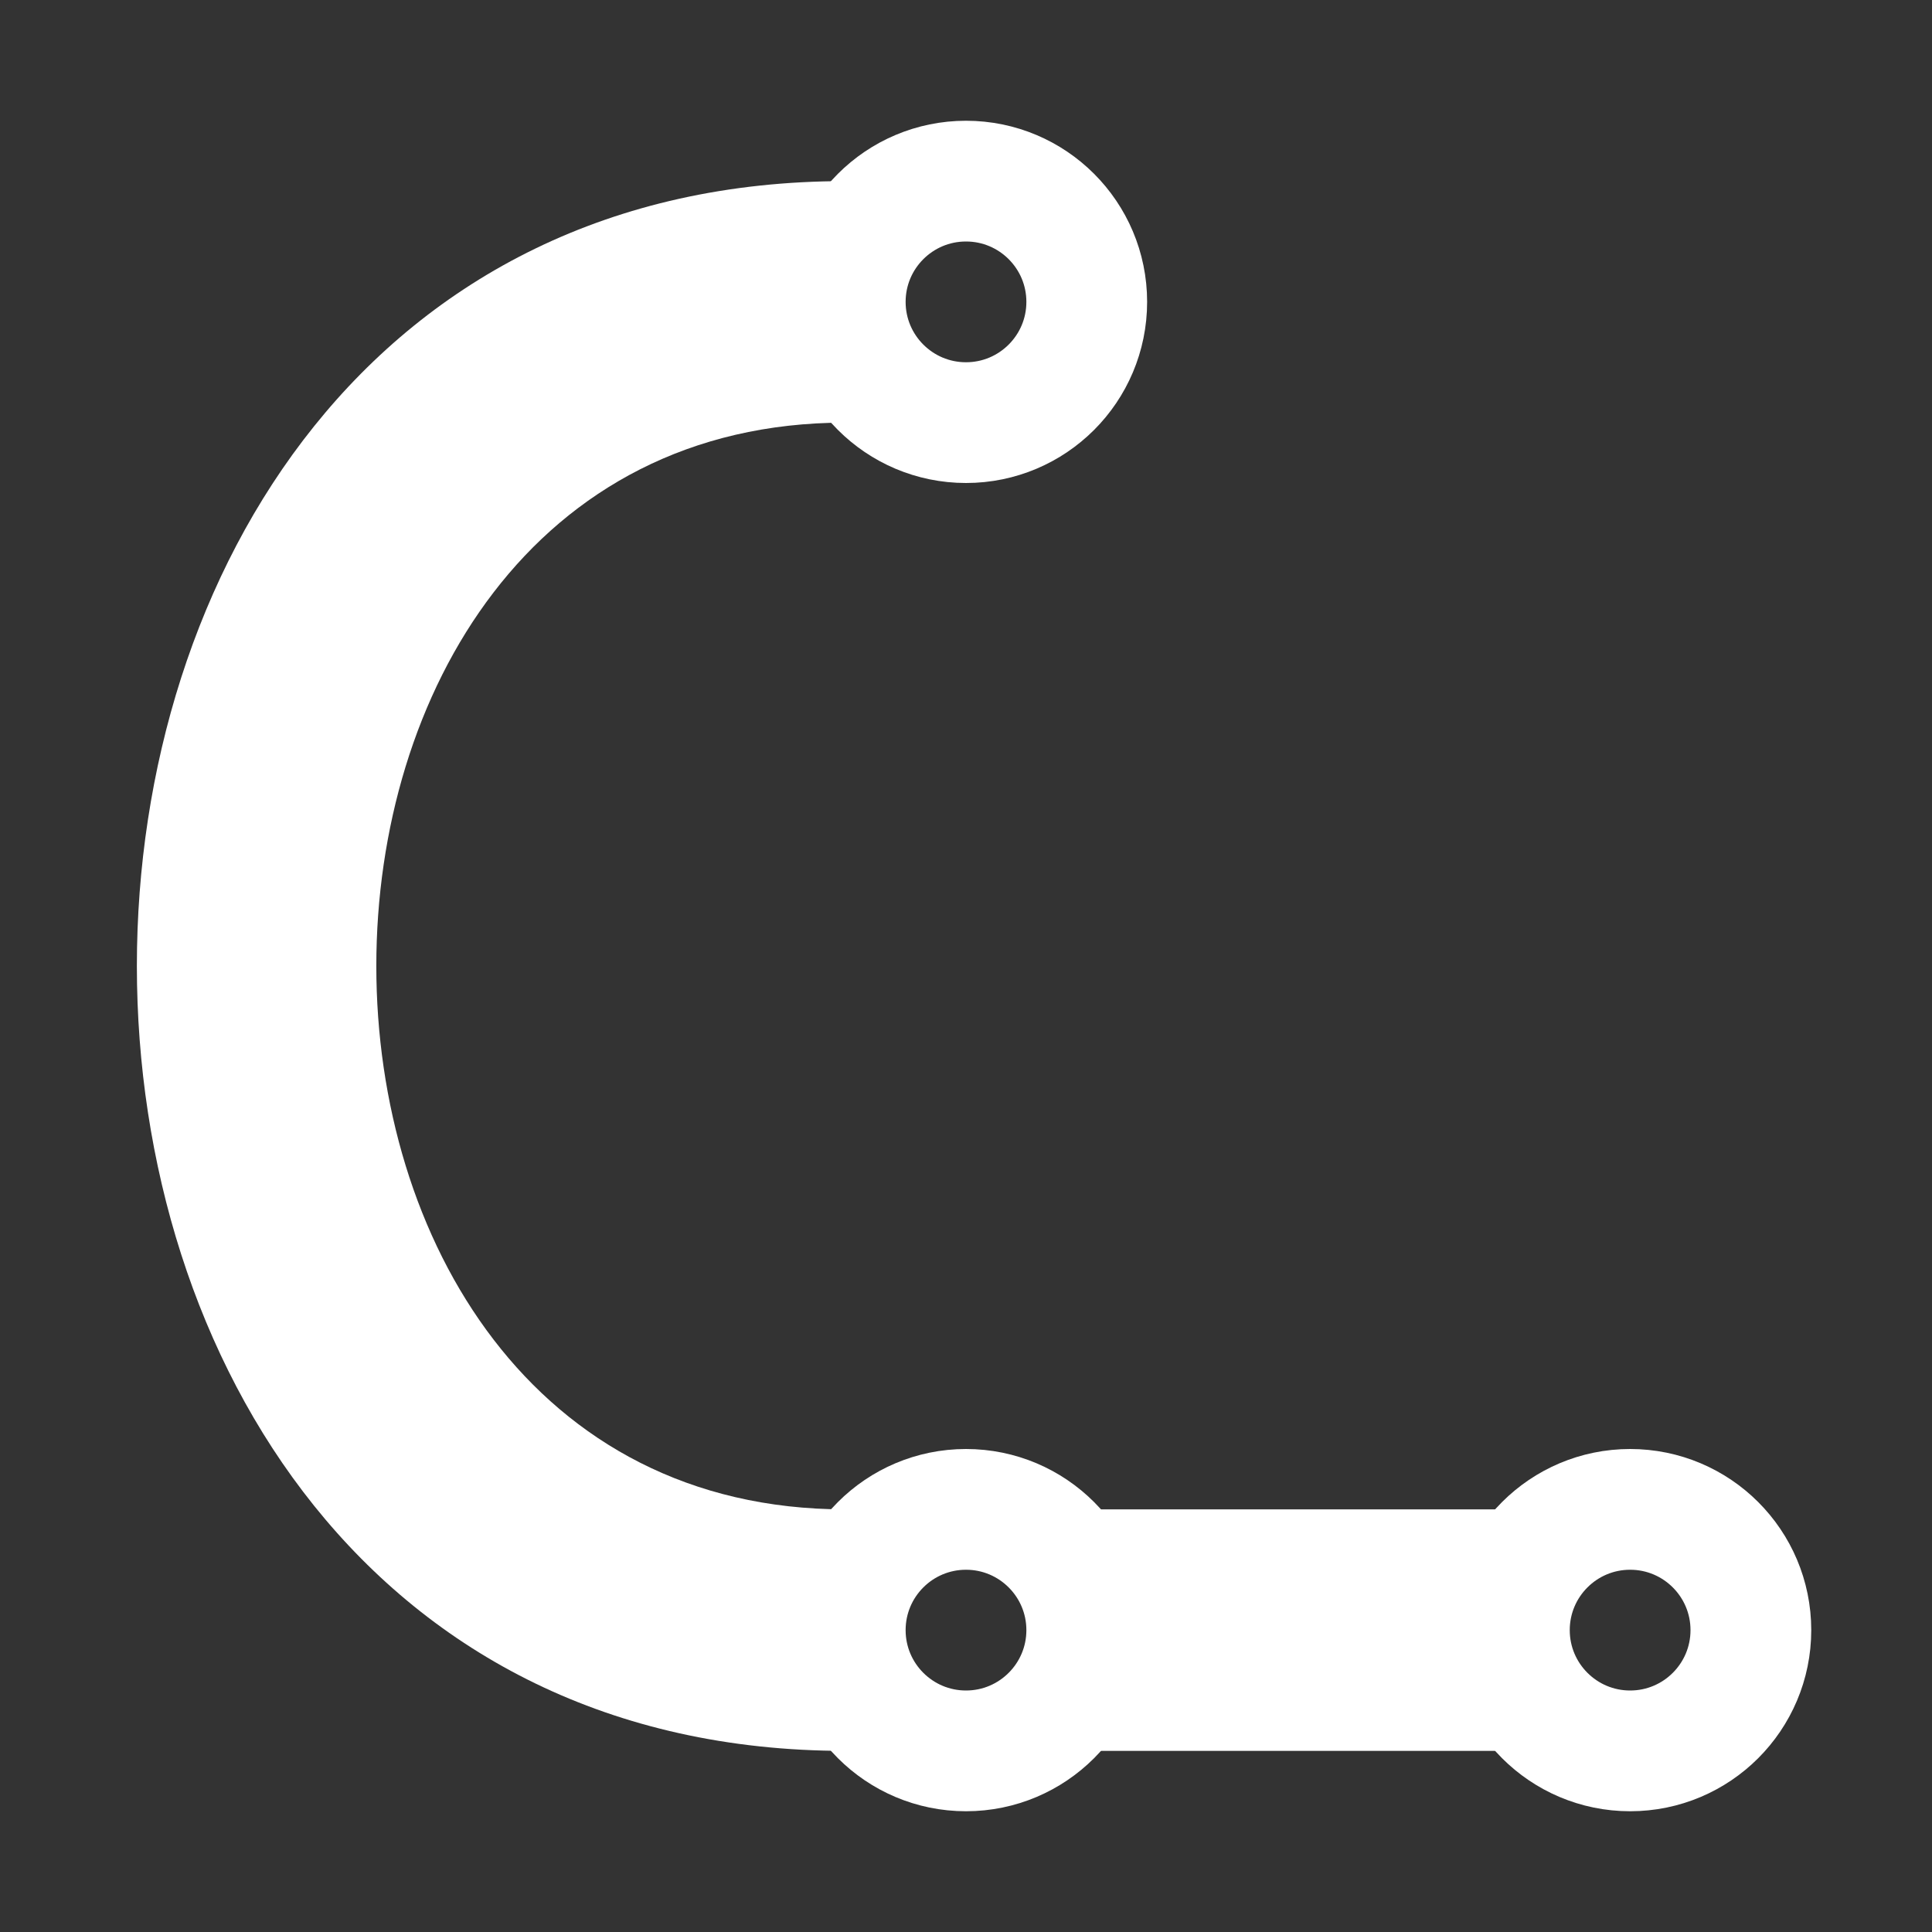 <?xml version="1.0" encoding="UTF-8" standalone="no"?>
<svg
   height="16px"
   viewBox="0 0 16 16"
   width="16px"
   version="1.1"
   id="svg10"
   sodipodi:docname="polyline-symbolic.svg"
   inkscape:version="1.2.2 (b0a8486541, 2022-12-01)"
   xmlns:inkscape="http://www.inkscape.org/namespaces/inkscape"
   xmlns:sodipodi="http://sodipodi.sourceforge.net/DTD/sodipodi-0.dtd"
   xmlns="http://www.w3.org/2000/svg"
   xmlns:svg="http://www.w3.org/2000/svg">
  <rect x="0" y="0" width="16" height="16" fill="#333333" stroke="none"/>
  <defs
     id="defs14">
    <inkscape:path-effect
       effect="join_type"
       id="path-effect296"
       is_visible="true"
       lpeversion="1"
       linecap_type="butt"
       line_width="2"
       linejoin_type="extrp_arc"
       miter_limit="100"
       attempt_force_join="true" />
  </defs>
  <sodipodi:namedview
     id="namedview12"
     pagecolor="#ffffff"
     bordercolor="#000000"
     borderopacity="0.25"
     inkscape:showpageshadow="2"
     inkscape:pageopacity="0.0"
     inkscape:pagecheckerboard="true"
     inkscape:deskcolor="#d1d1d1"
     showgrid="true"
     inkscape:zoom="32"
     inkscape:cx="13.328125"
     inkscape:cy="6.875"
     inkscape:window-width="1920"
     inkscape:window-height="1011"
     inkscape:window-x="0"
     inkscape:window-y="0"
     inkscape:window-maximized="1"
     inkscape:current-layer="svg10">
    <sodipodi:guide
       position="0,16"
       orientation="0,16"
       id="guide1632"
       inkscape:locked="false" />
    <sodipodi:guide
       position="16,16"
       orientation="16,0"
       id="guide1634"
       inkscape:locked="false" />
    <sodipodi:guide
       position="16,0"
       orientation="0,-16"
       id="guide1636"
       inkscape:locked="false" />
    <sodipodi:guide
       position="0,0"
       orientation="-16,0"
       id="guide1638"
       inkscape:locked="false" />
    <inkscape:grid
       type="xygrid"
       id="grid1640"
       empspacing="2"
       empcolor="#0099e5"
       empopacity="0.502"
       spacingx="0.5"
       spacingy="0.5"
       dotted="false" />
  </sodipodi:namedview>
  <circle
     style="fill:none;stroke:#ffffff;stroke-width:1;stroke-dasharray:none;stroke-opacity:1;paint-order:markers fill stroke;stroke-linecap:butt;stroke-linejoin:bevel"
     id="path3464-3-3"
     cx="13.5"
     cy="13.5"
     r="1" />
  <circle
     style="fill:none;stroke:#ffffff;stroke-width:1;stroke-dasharray:none;stroke-opacity:1"
     id="path3464-3-3-3"
     cx="8"
     cy="13.5"
     r="1" />
  <circle
     style="fill:none;stroke:#ffffff;stroke-width:1;stroke-dasharray:none;stroke-opacity:1"
     id="path3464-3-3-3-6"
     cx="8"
     cy="2.5"
     r="1" />
  <path
     style="fill:#ff0000;stroke:#ffffff;stroke-width:2;stroke-opacity:1"
     d="m 9,13.5 h 3.5"
     id="path1325"
     sodipodi:nodetypes="cc" />
  <path
     style="fill:#ffffff;stroke:none;stroke-width:2;stroke-dasharray:none;stroke-opacity:1;fill-rule:nonzero;fill-opacity:1"
     d="m 7,12.5 c -5.178,0 -5.178,-9 0,-9 v -2 c -7.822,0 -7.822,13 0,13 z"
     id="path5912"
     sodipodi:nodetypes="cc"
     inkscape:path-effect="#path-effect296"
     inkscape:original-d="m 7,13.5 c -6.5,0 -6.5,-11 0,-11" />
</svg>
